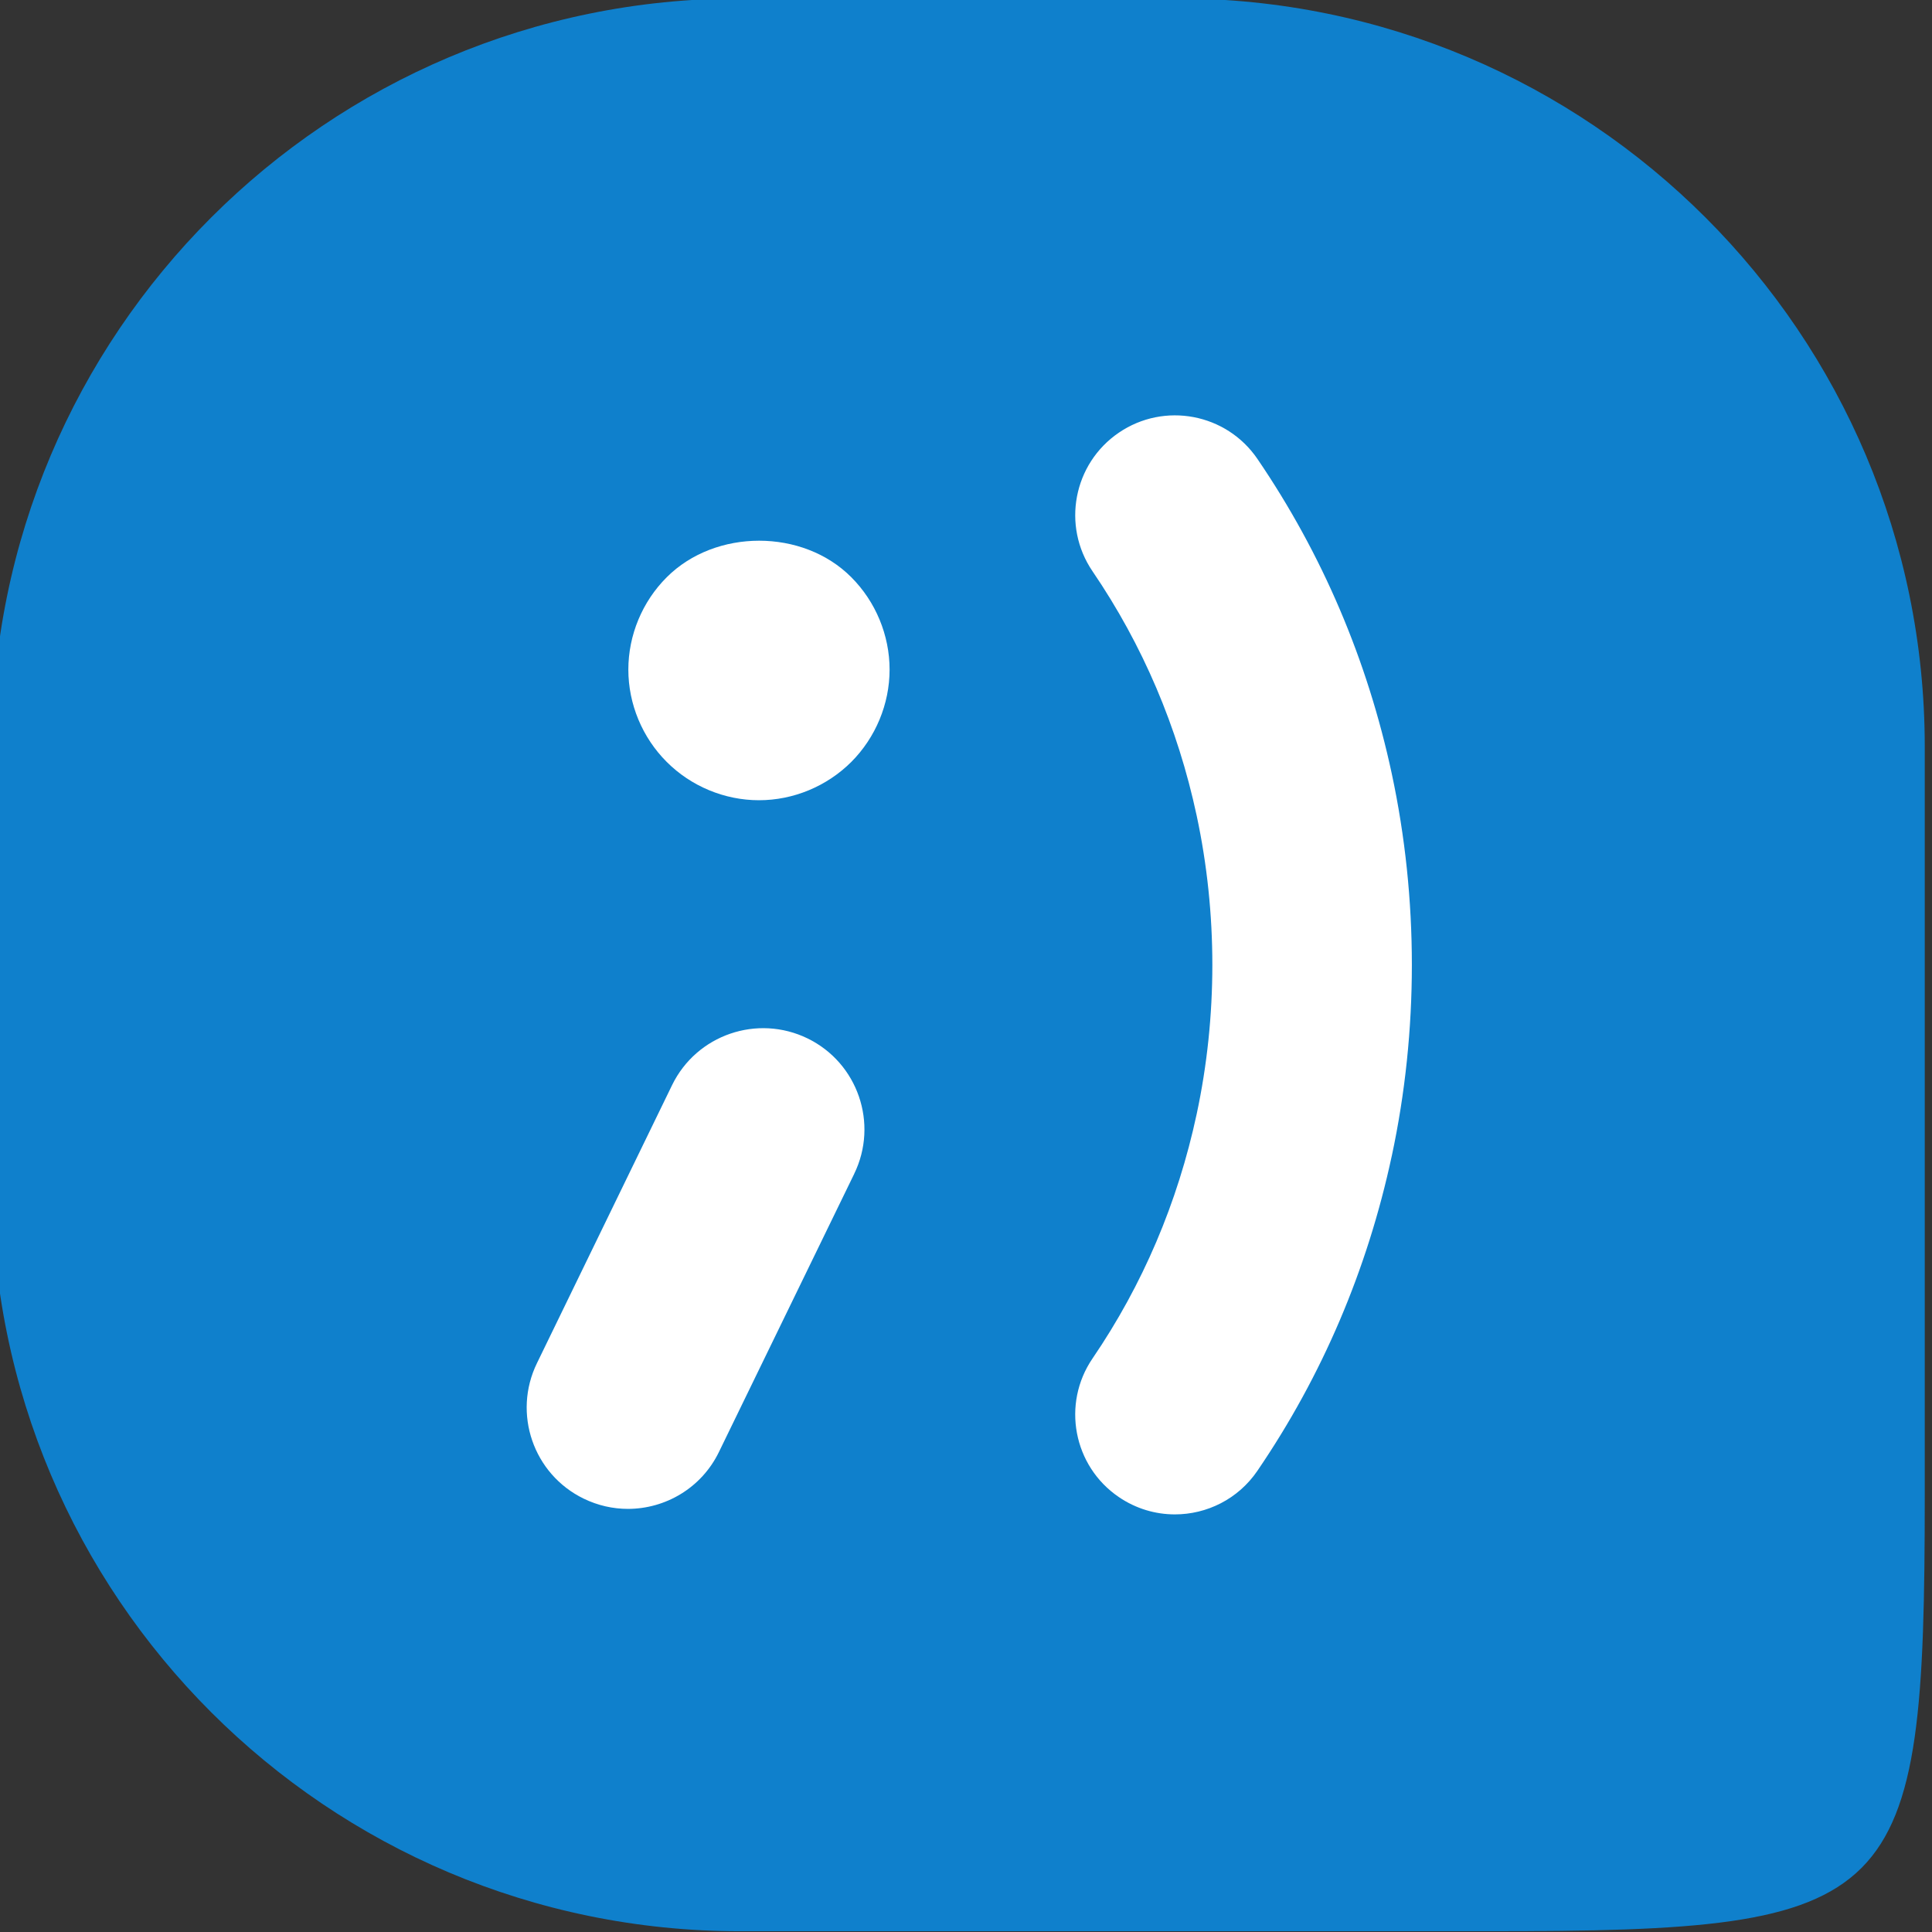 <?xml version="1.0" encoding="UTF-8" standalone="no"?>
<!-- Created with Inkscape (http://www.inkscape.org/) -->

<svg
   xmlns:dc="http://purl.org/dc/elements/1.1/"
   xmlns:cc="http://creativecommons.org/ns#"
   xmlns:rdf="http://www.w3.org/1999/02/22-rdf-syntax-ns#"
   xmlns:svg="http://www.w3.org/2000/svg"
   xmlns="http://www.w3.org/2000/svg"
   xmlns:sodipodi="http://sodipodi.sourceforge.net/DTD/sodipodi-0.dtd"
   xmlns:inkscape="http://www.inkscape.org/namespaces/inkscape"
   id="svg2"
   version="1.1"
   inkscape:version="0.48.4 r9939"
   width="40"
   height="40"
   xml:space="preserve"
   sodipodi:docname="gplus.svg"><rect width="100%" height="100%" fill="#333333" stroke="none"/><defs
     id="defs6"><clipPath
       clipPathUnits="userSpaceOnUse"
       id="clipPath40"><path
         d="M 0,500 1024,500 1024,0 0,0 0,500 z"
         id="path42"
         inkscape:connector-curvature="0" /></clipPath><clipPath
       clipPathUnits="userSpaceOnUse"
       id="clipPath52"><path
         d="M 0,500 1024,500 1024,0 0,0 0,500 z"
         id="path54"
         inkscape:connector-curvature="0" /></clipPath></defs><sodipodi:namedview
     pagecolor="#ffffff"
     bordercolor="#666666"
     borderopacity="1"
     objecttolerance="10"
     gridtolerance="10"
     guidetolerance="10"
     inkscape:pageopacity="0"
     inkscape:pageshadow="2"
     inkscape:window-width="1920"
     inkscape:window-height="1023"
     id="namedview4"
     showgrid="false"
     fit-margin-top="0"
     fit-margin-left="0"
     fit-margin-right="0"
     fit-margin-bottom="0"
     inkscape:zoom="2.1314481"
     inkscape:cx="266.04193"
     inkscape:cy="15.887433"
     inkscape:window-x="0"
     inkscape:window-y="28"
     inkscape:window-maximized="1"
     inkscape:current-layer="g10" /><g
     id="g10"
     inkscape:groupmode="layer"
     inkscape:label="FB-fLogo-online-broadcast"
     transform="matrix(1.25,0,0,-1.25,719.076,184.814)"><g
       id="g3144"
       transform="matrix(0.362,0,0,0.362,-278.177,88.082)"><path
         inkscape:connector-curvature="0"
         id="path3113"
         d="m -766.839,165.178 -19.969,0 c -18.909,0 -34.236,-15.329 -34.236,-34.233 l 0,-19.968 c 0,-18.908 15.328,-34.232 34.236,-34.232 l 34.229,0 c 18.908,0 19.972,1.064 19.972,19.969 l 0,34.232 c 0,18.905 -15.328,34.233 -34.232,34.233"
         style="fill:#0f80cc;fill-opacity:1;fill-rule:nonzero;stroke:none" /><path
         inkscape:connector-curvature="0"
         id="path3142"
         d="m -756.993,112.222 c -1.118,-5.217 -3.186,-10.066 -6.149,-14.41 -0.884,-1.297 -2.317,-1.994 -3.775,-1.994 -0.886,0 -1.78,0.258 -2.568,0.795 -2.082,1.418 -2.619,4.262 -1.199,6.342 2.293,3.363 3.895,7.123 4.764,11.18 0.956,4.465 0.956,9.188 -3e-4,13.655 -0.868,4.052 -2.471,7.812 -4.764,11.178 -1.419,2.083 -0.882,4.923 1.202,6.343 2.085,1.42 4.924,0.88 6.343,-1.202 2.962,-4.346 5.03,-9.193 6.147,-14.406 1.224,-5.719 1.224,-11.762 8e-4,-17.479 z"
         style="fill:#ffffff;fill-opacity:1;fill-rule:nonzero;stroke:none" /><path
         inkscape:connector-curvature="0"
         id="path3140"
         d="m -781.721,130.248 c -1.118,-1.116 -2.65,-1.754 -4.226,-1.754 -1.572,0 -3.109,0.638 -4.222,1.754 -1.117,1.116 -1.755,2.648 -1.755,4.223 0,1.574 0.638,3.109 1.755,4.224 2.23,2.231 6.234,2.231 8.448,0 1.113,-1.115 1.75,-2.65 1.75,-4.224 0,-1.574 -0.638,-3.106 -1.75,-4.223 z"
         style="fill:#ffffff;fill-opacity:1;fill-rule:nonzero;stroke:none" /><path
         inkscape:connector-curvature="0"
         id="path3138"
         d="m -781.59,111.398 -6.189,-12.725 c -0.799,-1.647 -2.45,-2.603 -4.166,-2.603 -0.68,0 -1.371,0.152 -2.027,0.471 -2.301,1.121 -3.255,3.897 -2.133,6.197 l 6.185,12.727 c 1.122,2.297 3.895,3.25 6.197,2.131 2.298,-1.121 3.254,-3.897 2.132,-6.197 z"
         style="fill:#ffffff;fill-opacity:1;fill-rule:nonzero;stroke:none" /></g></g></svg>

